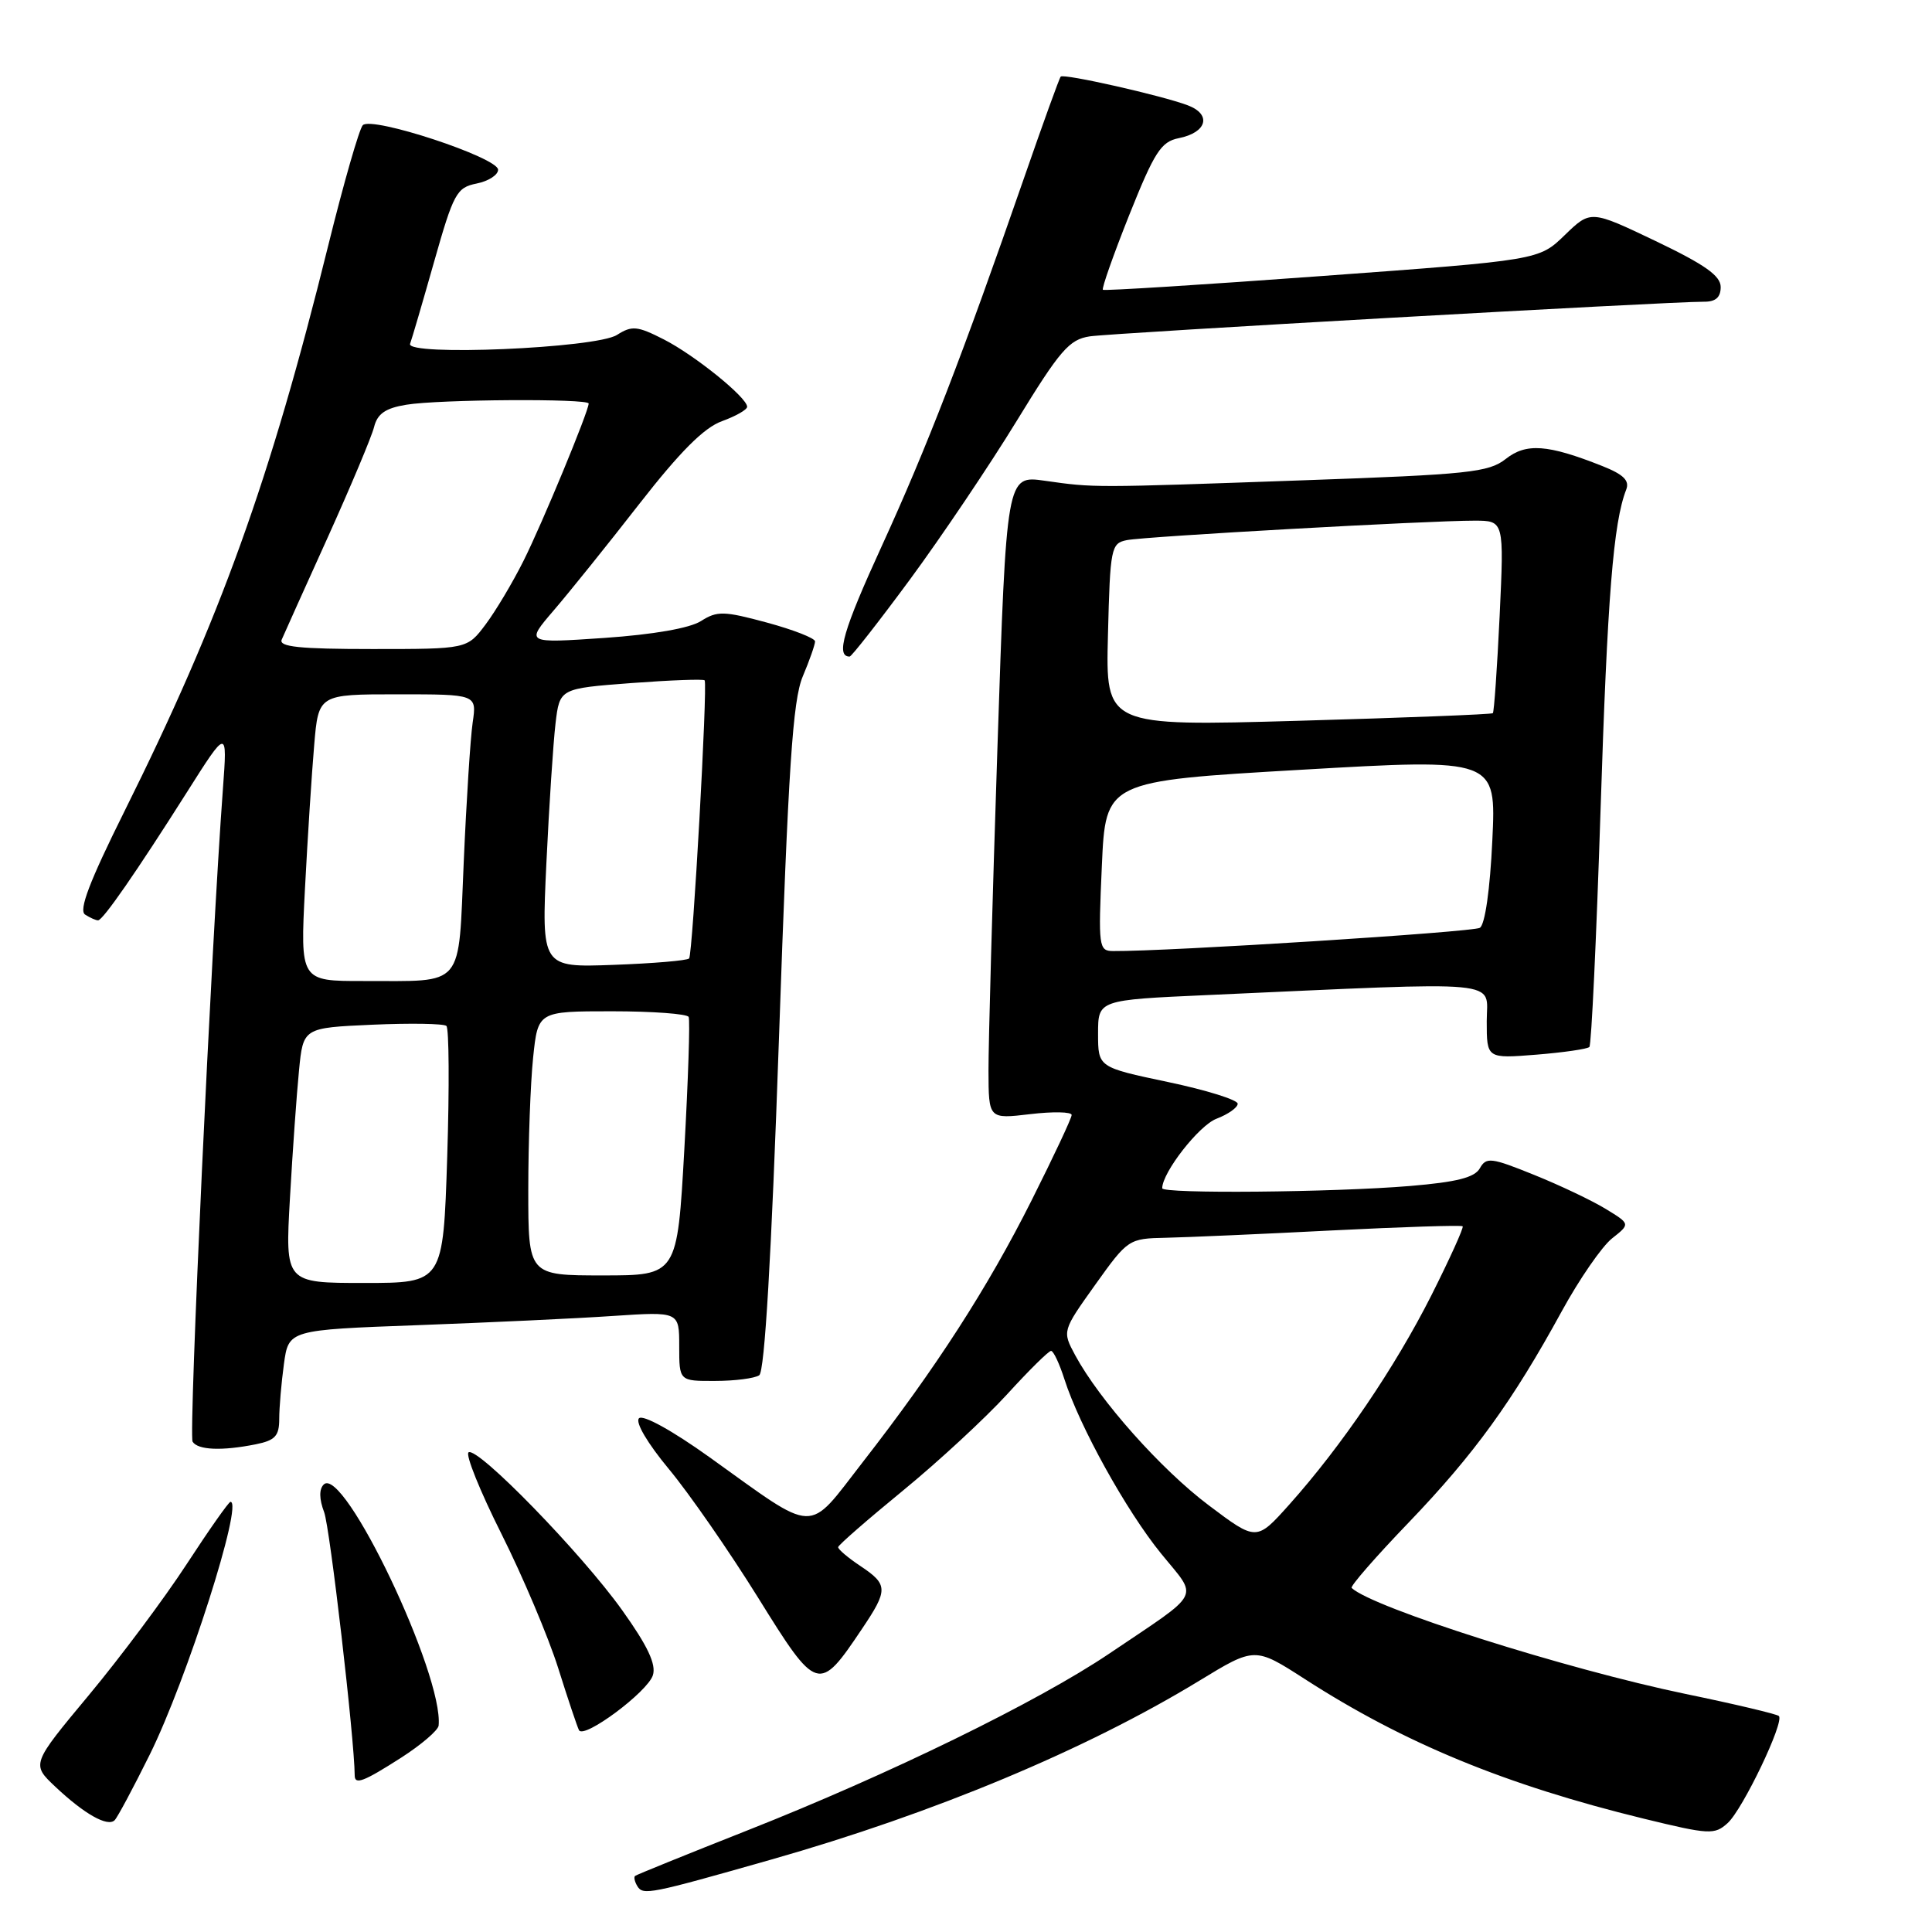 <?xml version="1.0" encoding="UTF-8" standalone="no"?>
<!DOCTYPE svg PUBLIC "-//W3C//DTD SVG 1.1//EN" "http://www.w3.org/Graphics/SVG/1.1/DTD/svg11.dtd" >
<svg xmlns="http://www.w3.org/2000/svg" xmlns:xlink="http://www.w3.org/1999/xlink" version="1.1" viewBox="0 0 256 256">
 <g >
 <path fill="currentColor"
d=" M 102.17 246.41 C 123.75 240.27 143.90 231.85 158.89 222.72 C 166.27 218.22 166.27 218.22 172.89 222.48 C 186.06 230.98 199.50 236.51 217.79 240.98 C 226.49 243.10 227.19 243.14 228.92 241.57 C 230.92 239.76 236.48 228.15 235.71 227.38 C 235.46 227.13 229.91 225.81 223.37 224.46 C 207.55 221.18 181.87 213.03 179.10 210.41 C 178.88 210.20 182.28 206.29 186.67 201.73 C 195.34 192.69 200.40 185.71 206.94 173.75 C 209.27 169.49 212.27 165.15 213.61 164.09 C 216.03 162.18 216.03 162.18 212.77 160.19 C 210.97 159.09 206.69 157.05 203.26 155.67 C 197.58 153.37 196.93 153.30 196.09 154.80 C 195.40 156.03 193.04 156.63 186.83 157.15 C 176.61 158.00 154.00 158.20 154.00 157.45 C 154.00 155.36 158.88 149.11 161.19 148.24 C 162.73 147.65 164.00 146.76 164.00 146.25 C 164.00 145.74 159.84 144.44 154.75 143.37 C 145.50 141.42 145.50 141.42 145.50 136.96 C 145.50 132.50 145.50 132.50 160.00 131.85 C 200.11 130.05 197.00 129.75 197.00 135.31 C 197.00 140.27 197.00 140.27 203.56 139.75 C 207.16 139.46 210.33 139.00 210.60 138.73 C 210.87 138.46 211.53 124.35 212.08 107.37 C 212.99 79.07 213.77 69.26 215.48 64.88 C 215.95 63.68 215.13 62.87 212.31 61.75 C 205.07 58.88 202.23 58.67 199.51 60.82 C 197.25 62.59 194.61 62.87 172.75 63.64 C 144.58 64.64 145.05 64.64 138.43 63.70 C 133.36 62.98 133.36 62.98 132.16 99.24 C 131.50 119.18 130.97 138.37 130.98 141.89 C 131.00 148.28 131.00 148.28 136.50 147.63 C 139.53 147.27 142.00 147.32 142.00 147.74 C 142.00 148.16 139.62 153.22 136.72 159.00 C 130.89 170.62 124.02 181.28 114.31 193.75 C 106.84 203.36 108.42 203.41 94.03 193.10 C 89.07 189.55 85.19 187.41 84.67 187.93 C 84.15 188.45 85.79 191.24 88.64 194.67 C 91.31 197.88 96.62 205.54 100.44 211.68 C 108.27 224.29 108.50 224.36 114.20 215.86 C 117.71 210.65 117.69 209.96 114.00 207.50 C 112.35 206.40 111.03 205.28 111.06 205.00 C 111.09 204.72 114.96 201.35 119.66 197.50 C 124.36 193.65 130.56 187.91 133.45 184.75 C 136.33 181.59 138.95 179.00 139.27 179.00 C 139.59 179.00 140.38 180.69 141.04 182.75 C 143.04 189.00 149.24 200.18 153.83 205.83 C 158.81 211.97 159.49 210.67 147.00 219.10 C 137.55 225.48 117.77 235.14 99.00 242.55 C 91.03 245.70 84.34 248.41 84.15 248.57 C 83.96 248.73 84.10 249.35 84.46 249.94 C 85.22 251.16 86.11 250.98 102.17 246.41 Z  M 19.84 232.50 C 24.75 222.59 32.28 199.00 30.54 199.00 C 30.31 199.00 27.70 202.71 24.74 207.25 C 21.78 211.79 15.94 219.61 11.76 224.63 C 4.16 233.76 4.16 233.76 7.33 236.75 C 11.17 240.37 14.26 242.11 15.19 241.19 C 15.57 240.81 17.66 236.90 19.84 232.50 Z  M 53.16 232.90 C 55.82 231.19 58.05 229.28 58.12 228.65 C 58.79 221.93 45.52 194.08 42.89 196.71 C 42.27 197.33 42.29 198.63 42.95 200.37 C 43.72 202.40 46.97 230.44 47.00 235.25 C 47.00 236.54 48.18 236.09 53.16 232.90 Z  M 86.51 221.98 C 86.97 220.53 85.82 218.09 82.44 213.36 C 77.06 205.82 63.31 191.69 62.09 192.44 C 61.64 192.72 63.60 197.58 66.44 203.24 C 69.28 208.91 72.66 216.91 73.96 221.02 C 75.25 225.13 76.50 228.84 76.72 229.26 C 77.37 230.47 85.80 224.20 86.51 221.98 Z  M 33.88 191.38 C 36.46 190.86 37.00 190.28 37.00 188.01 C 37.00 186.51 37.28 183.24 37.62 180.75 C 38.24 176.22 38.24 176.22 55.37 175.59 C 64.79 175.24 76.44 174.70 81.25 174.37 C 90.00 173.79 90.00 173.79 90.00 178.39 C 90.00 183.00 90.00 183.00 94.75 182.98 C 97.36 182.98 99.99 182.64 100.60 182.23 C 101.32 181.75 102.21 166.66 103.22 137.50 C 104.46 101.59 105.04 92.79 106.37 89.63 C 107.27 87.50 108.00 85.41 108.00 84.99 C 108.00 84.57 105.14 83.45 101.64 82.50 C 95.91 80.95 95.03 80.93 92.89 82.29 C 91.40 83.24 86.57 84.08 80.07 84.53 C 69.63 85.24 69.63 85.24 73.38 80.87 C 75.44 78.47 80.55 72.12 84.72 66.76 C 90.11 59.85 93.29 56.66 95.66 55.81 C 97.50 55.14 99.00 54.29 99.00 53.90 C 99.00 52.68 92.08 47.08 87.97 44.98 C 84.44 43.18 83.74 43.12 81.75 44.38 C 78.97 46.15 53.70 47.22 54.34 45.55 C 54.56 44.97 55.99 40.09 57.52 34.69 C 60.10 25.59 60.51 24.85 63.15 24.32 C 64.72 24.01 66.00 23.18 66.00 22.49 C 66.00 20.88 49.23 15.35 48.07 16.59 C 47.60 17.09 45.54 24.25 43.50 32.50 C 35.78 63.70 29.20 81.96 16.51 107.46 C 11.83 116.86 10.40 120.63 11.28 121.19 C 11.95 121.62 12.72 121.96 13.00 121.95 C 13.65 121.92 18.06 115.56 24.75 105.00 C 30.13 96.50 30.13 96.50 29.54 104.50 C 28.00 125.24 24.98 190.17 25.52 191.03 C 26.21 192.14 29.37 192.28 33.88 191.38 Z  M 120.60 76.75 C 124.75 71.11 131.11 61.67 134.72 55.77 C 140.46 46.39 141.68 44.98 144.40 44.57 C 147.42 44.12 221.27 39.95 225.75 39.98 C 227.33 40.00 228.00 39.41 228.00 38.03 C 228.00 36.54 225.90 35.06 219.38 31.94 C 210.77 27.83 210.77 27.83 207.34 31.15 C 203.92 34.47 203.92 34.47 175.21 36.57 C 159.42 37.73 146.34 38.55 146.14 38.40 C 145.95 38.25 147.52 33.79 149.63 28.49 C 152.97 20.14 153.84 18.78 156.18 18.31 C 159.92 17.57 160.59 15.17 157.40 13.96 C 153.98 12.66 140.94 9.72 140.55 10.15 C 140.37 10.34 138.20 16.35 135.72 23.50 C 127.52 47.13 122.79 59.35 116.85 72.33 C 111.73 83.50 110.71 87.00 112.58 87.00 C 112.83 87.00 116.44 82.39 120.60 76.75 Z  M 160.19 199.48 C 153.86 194.73 145.68 185.53 142.46 179.56 C 140.75 176.37 140.75 176.37 145.12 170.24 C 149.45 164.18 149.56 164.11 154.50 164.01 C 157.25 163.95 167.15 163.52 176.50 163.04 C 185.85 162.57 193.64 162.32 193.81 162.49 C 193.98 162.65 192.11 166.78 189.66 171.65 C 184.83 181.21 177.76 191.62 170.84 199.36 C 166.49 204.22 166.49 204.22 160.19 199.48 Z  M 146.00 114.75 C 146.50 103.50 146.50 103.50 172.38 102.00 C 198.26 100.50 198.26 100.50 197.74 111.37 C 197.44 117.86 196.77 122.52 196.09 122.94 C 195.17 123.51 154.67 126.08 147.50 126.02 C 145.59 126.01 145.52 125.50 146.00 114.75 Z  M 146.81 84.12 C 147.10 72.57 147.22 71.99 149.31 71.57 C 151.76 71.08 189.34 68.98 195.40 68.99 C 199.30 69.00 199.30 69.00 198.71 81.61 C 198.38 88.55 197.97 94.35 197.81 94.50 C 197.64 94.66 186.03 95.11 172.00 95.51 C 146.50 96.23 146.50 96.23 146.81 84.12 Z  M 38.42 158.75 C 38.77 152.56 39.31 144.96 39.62 141.85 C 40.17 136.19 40.17 136.19 49.34 135.78 C 54.38 135.56 58.79 135.63 59.15 135.94 C 59.50 136.25 59.55 144.04 59.26 153.25 C 58.72 170.00 58.72 170.00 48.25 170.00 C 37.78 170.00 37.78 170.00 38.42 158.75 Z  M 70.00 157.65 C 70.00 151.40 70.29 143.53 70.64 140.15 C 71.28 134.00 71.28 134.00 81.08 134.00 C 86.47 134.00 91.05 134.34 91.25 134.75 C 91.45 135.16 91.19 143.04 90.68 152.25 C 89.74 169.00 89.74 169.00 79.87 169.00 C 70.00 169.00 70.00 169.00 70.00 157.65 Z  M 40.41 117.75 C 40.76 111.01 41.31 102.46 41.63 98.75 C 42.20 92.00 42.20 92.00 52.69 92.00 C 63.18 92.00 63.18 92.00 62.63 95.75 C 62.33 97.81 61.80 106.10 61.45 114.16 C 60.70 131.18 61.72 129.96 48.14 129.99 C 39.78 130.00 39.78 130.00 40.41 117.75 Z  M 72.40 114.35 C 72.76 106.73 73.31 98.41 73.61 95.86 C 74.16 91.23 74.16 91.23 83.65 90.51 C 88.87 90.12 93.24 89.96 93.37 90.15 C 93.78 90.78 91.79 126.49 91.31 127.00 C 91.05 127.28 86.54 127.66 81.29 127.85 C 71.75 128.20 71.75 128.20 72.40 114.35 Z  M 37.33 84.75 C 37.62 84.06 40.37 77.97 43.43 71.20 C 46.48 64.44 49.25 57.86 49.57 56.57 C 50.01 54.82 51.08 54.08 53.83 53.63 C 58.16 52.91 78.00 52.79 78.00 53.47 C 78.00 54.50 71.83 69.41 69.37 74.31 C 67.95 77.16 65.68 80.96 64.34 82.75 C 61.90 86.00 61.90 86.00 49.34 86.00 C 39.68 86.00 36.91 85.71 37.33 84.75 Z "/>
</g>
</svg>